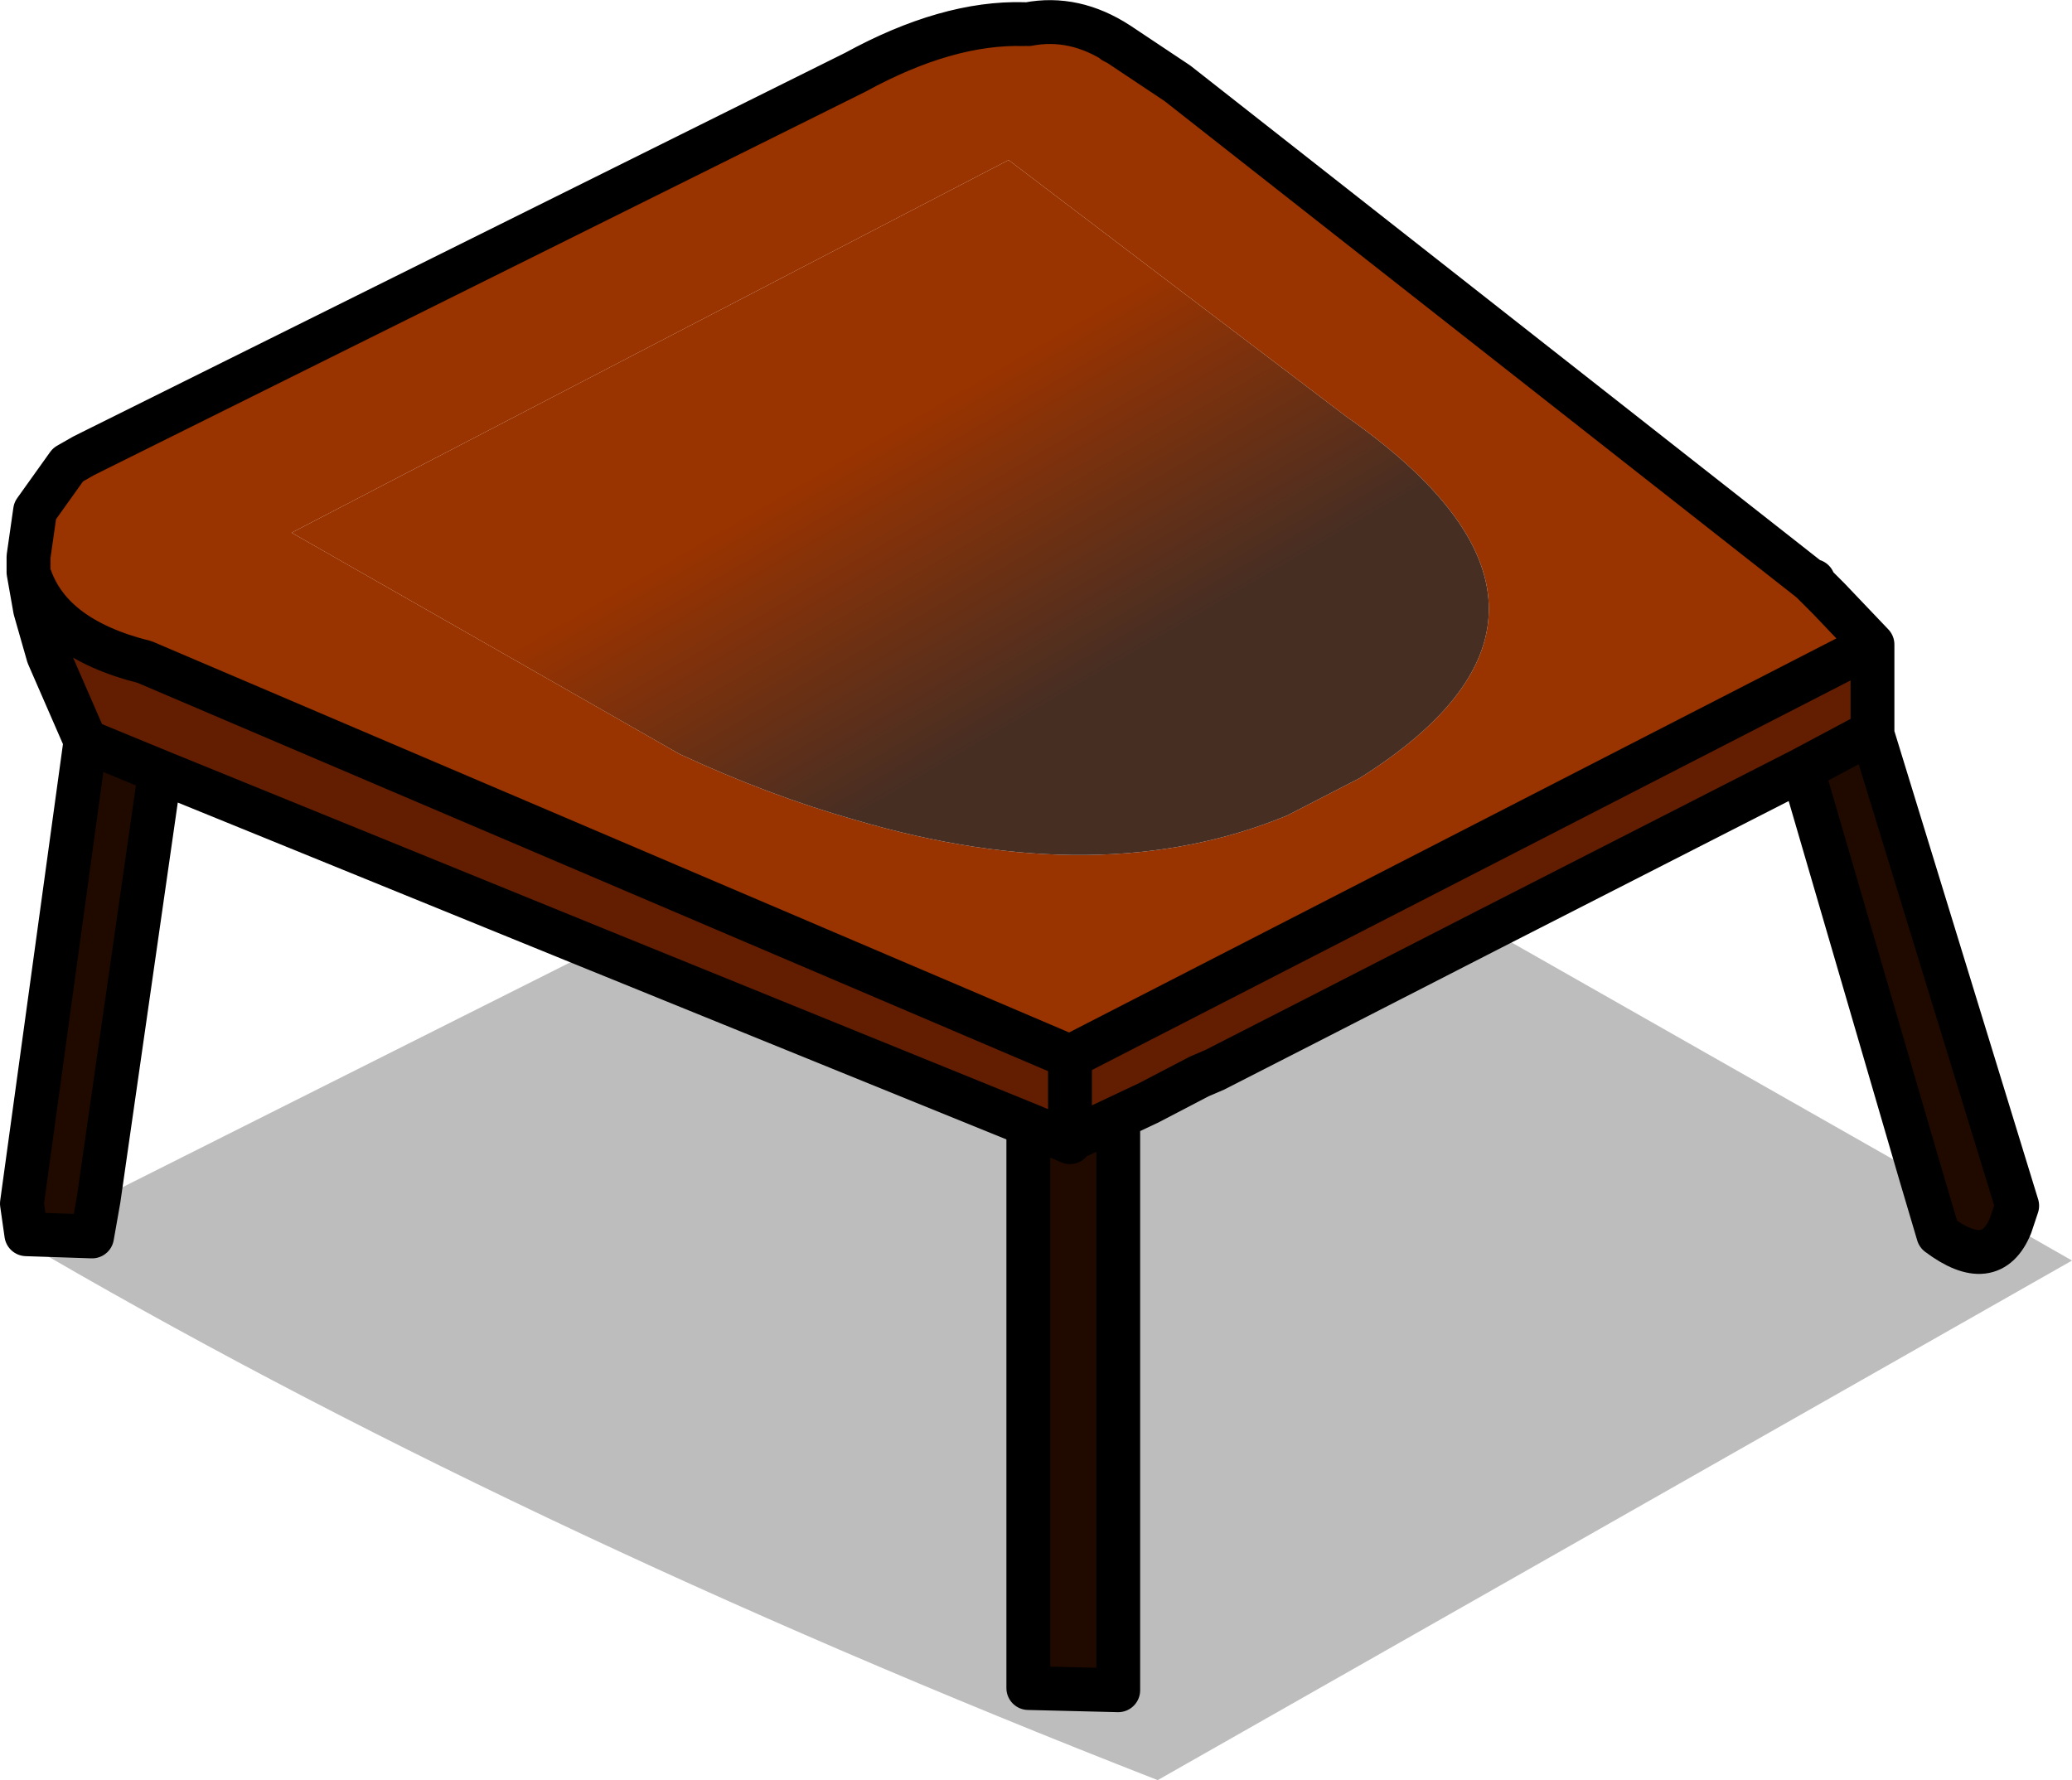 <svg xmlns:xlink="http://www.w3.org/1999/xlink" height="40.6" width="47.25" xmlns="http://www.w3.org/2000/svg"><use height="40.6" width="47.25" xlink:href="#a"/><defs><linearGradient gradientTransform="matrix(-.003 -.005 -.012 .007 -1.85 -10.4)" gradientUnits="userSpaceOnUse" id="b" spreadMethod="pad" x1="-819.2" x2="819.2"><stop offset=".247" stop-color="#472e23"/><stop offset="1" stop-color="#930"/></linearGradient><g id="a"><path d="m22.5 2.9 1.4.8L3.05 15.55q-14.85-5.8-26-12.35l.2-.1 1.5.05.15-.85 11.35-5.7L.1.6v12.85l2.05.05V.45l.7-.35L4-.5l.35-.15L4-.5l.35-.15L6.6-1.8l4-2.05 9.85 5.6.4 1.35q1.2.9 1.65-.2" fill="#666" fill-opacity=".431" fill-rule="evenodd" transform="translate(23.35 25.05)"/><path d="m2.15-24.05 1.35.9L17.95-11.8l.4.4 1 1.05-18.3 9.4-21.1-9q-2.2-.55-2.65-2.05v-.35l.15-1.05.75-1.05.35-.2.3-.15 17.3-8.6q2.1-1.15 3.85-1.1h.1q1 0 1.95.4l.1.05M7.65-7.3q6.05-3.8-.3-8.25l-7.7-5.85-16.35 8.5 8.85 5.05q2.05.95 4 1.5Q1.75-4.7 6-6.45l1.65-.85m11.65-1h.05-.05" fill="#930" fill-rule="evenodd" transform="translate(23.35 25.05)"/><path d="M17.95-11.8H18l.35.4-.4-.4m1.4 1.45v2.05h-.1l-1.5.8-7.15 3.65-4 2.05L4.35-.65 4-.5 2.85.1l-.7.35-1.1.55V.95 1 .95 1L.1.6l-9.85-4-9.95-4.05-1.7-.7-.85-1.95-.3-1.05-.15-.85q.45 1.5 2.65 2.05l21.1 9 18.3-9.4m-41.15-4.1q.3-.2.65-.35l-.3.15-.35.2M2.85.1l-1.8.85L2.85.1m-1.8.85v-1.9 1.9" fill="#631e01" fill-rule="evenodd" transform="translate(23.35 25.05)"/><path d="m19.35-8.3 3.3 10.75-.15.45q-.45 1.1-1.65.2l-.4-1.35-2.7-9.25 1.5-.8h.1m-42.1 11.4-.1-.7 1.45-10.55 1.7.7-1.4 9.75-.15.85-1.5-.05M2.15.45V13.5L.1 13.45V.6l.95.4 1.1-.55" fill="#200a00" fill-rule="evenodd" transform="translate(23.35 25.05)"/><path d="M7.65-7.3 6-6.45q-4.25 1.75-9.85.1-1.95-.55-4-1.5l-8.85-5.05 16.35-8.5 7.7 5.85q6.35 4.45.3 8.25" fill="url(#b)" fill-rule="evenodd" transform="translate(23.35 25.05)"/><path d="M.1-24.5q1.05-.2 2.05.45l1.35.9L17.95-11.8H18M-22.85 2.4l1.45-10.55-.85-1.95-.3-1.05-.15-.85v-.35l.15-1.05.75-1.05m.65-.35 17.3-8.6q2.1-1.15 3.85-1.1m2.05.4.1.05M4-.5l.35-.15L6.6-1.8M4-.5 2.85.1m-.7.35V13.5L.1 13.45V.6l-9.85-4M1.05 1 .1.6m.95.35L2.85.1m-24-14.9-.3.15-.35.2m2.1 7 9.95 4.05M-21.4-8.15l1.7.7m-3-4.55q.45 1.5 2.65 2.05l21.1 9m17.3-10.45 1 1.05v2.05l3.3 10.75-.15.45q-.45 1.1-1.65.2l-.4-1.35-2.7-9.25 1.5-.8m-42 11.4-.1-.7m1.75-.1-.15.85-1.5-.05M6.6-1.8l4-2.05 7.15-3.65m.6-3.9-.4-.4M1.05-.95l18.3-9.4M1.05 1V.95 1m0-1.95v1.9m-20.75-8.4-1.4 9.75" fill="none" stroke="#000" stroke-linecap="round" stroke-linejoin="round" transform="translate(23.35 25.05)"/></g></defs></svg>